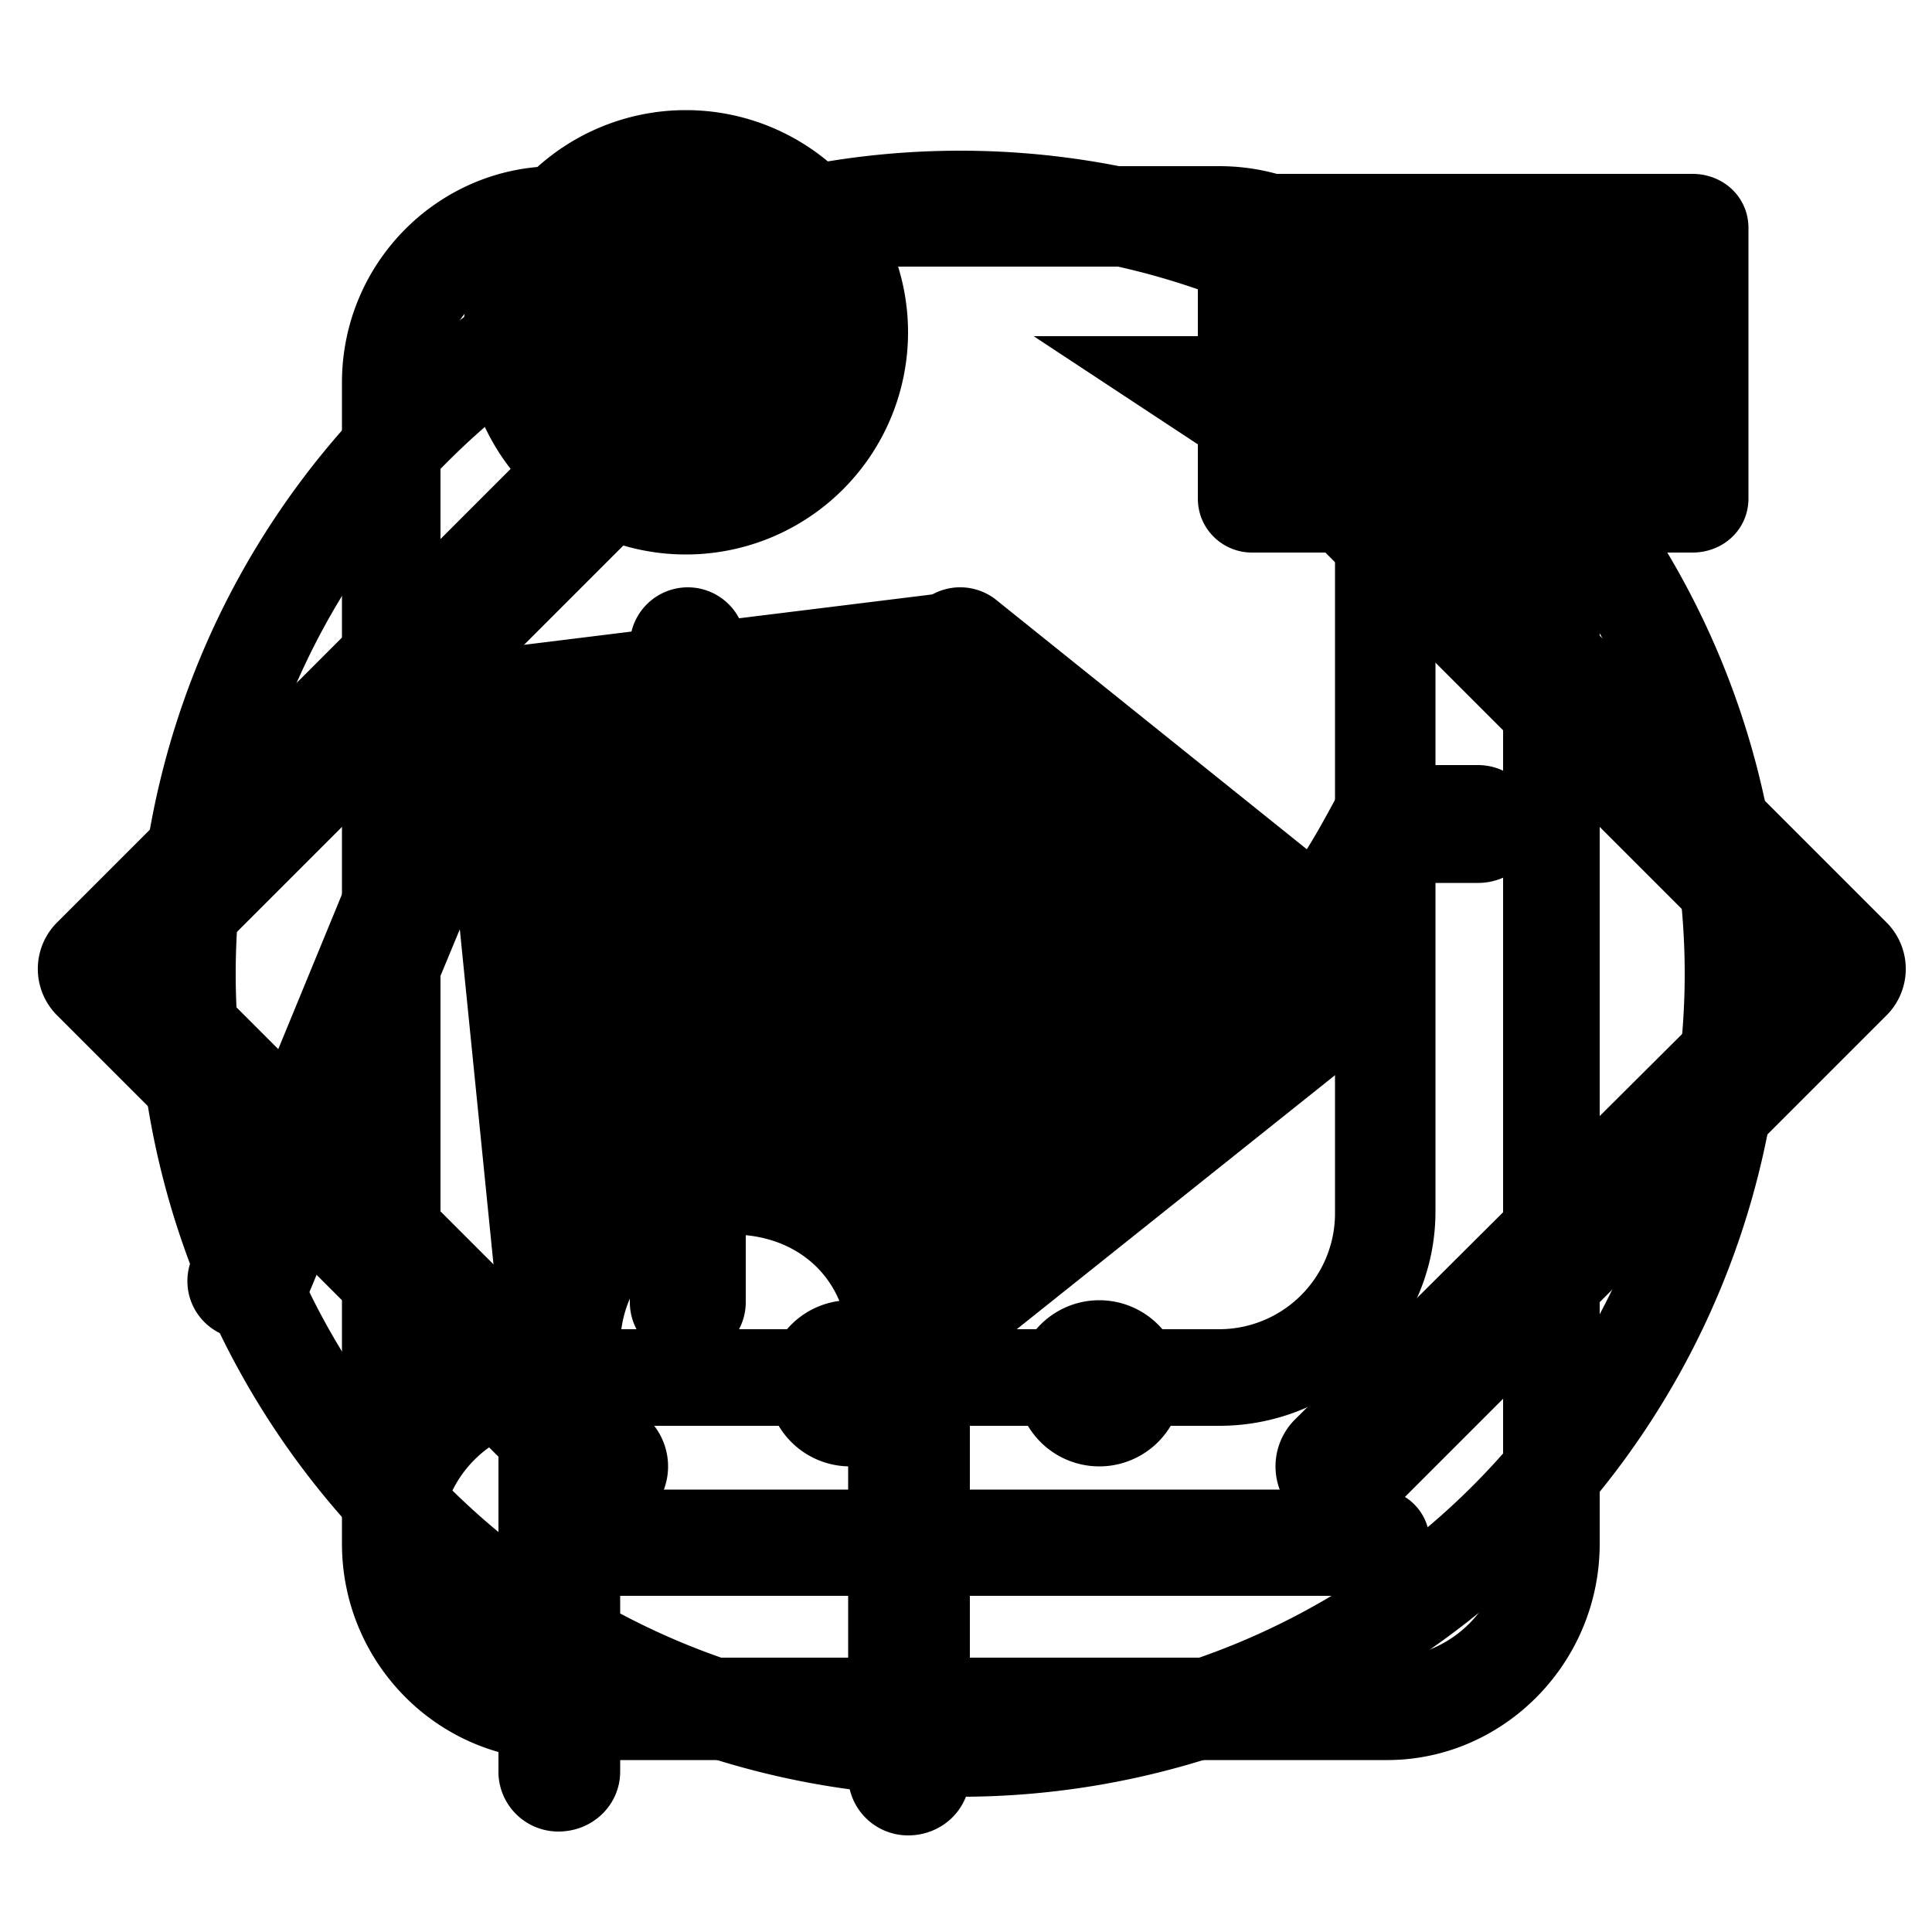 <svg width="100" height="100" viewBox="0 0 100 100" fill="none" xmlns="http://www.w3.org/2000/svg">
<style>
    path{
        fill-rule: evenodd; clip-rule:evenodd;
        fill: currentColor;
    }
</style>
  <path d="M17.7 80V19.8c0-6.2 5-11.2 11.1-11.2h34.3c6.2 0 11.2 5 11.2 11.2v42.9c0 6.1-5 11.1-11.2 11.1H28.8a6 6 0 000 12h43a6 6 0 006-6V15.6a2.6 2.6 0 115 0v64.3c0 6.2-5 11.2-11 11.2h-43c-6.1 0-11.1-5-11.1-11.2zm11.1-66.1a6 6 0 00-6 6v50.6c1.8-1.1 3.8-1.7 6-1.7h34.3a6 6 0 006-6v-43a6 6 0 00-6-6H28.8z" />
  <path d="M28.5 77c-1.4 0-2.6 1.3-2.6 2.8 0 1.5 1.2 2.8 2.6 2.8h42.9c1.4 0 2.6-1.3 2.6-2.8 0-1.5-1.2-2.7-2.6-2.7h-43z" />
  <path d="M49.7 87.9a37.5 37.5 0 100-75 37.5 37.5 0 000 75zm0 5.1a42.6 42.6 0 100-85.2 42.6 42.6 0 000 85.2zm23.1-40.3a3 3 0 000-4.6L51.5 31a3 3 0 00-4.8 2.3v34a3 3 0 004.8 2.4l21.3-17zM38.6 33.4a3 3 0 00-6 0v34a3 3 0 106 0v-34z" />
  <path d="M47 17.2a11.5 11.5 0 11-23 0 11.5 11.5 0 0123 0z" />
  <path d="M65 9a2.8 2.8 0 00-3 2.8v5.6h-8.5L62 23v2.8c0 1.6 1.3 2.8 2.8 2.8h22.8c1.6 0 2.9-1.2 2.9-2.8v-14c0-1.6-1.3-2.8-2.9-2.8H65z" />
  <path d="M48.9 30.8c1.5-.2 3 .7 3.5 2.1.5 1.7 2.8 5.8 5.5 9.6l.4.6c1.4 1.9 2.9 4 4.8 5.3 2.8-1 4.8-4.8 6-7 .6-1.1 1.7-1.8 2.9-1.8h4.5c1.7 0 3.1 1.4 3.1 3.1 0 1.7-1.4 3-3.1 3h-2.7c-2.2 3.9-5.9 9-10.9 9-4.1 0-7.5-4.9-9.7-8l-.5-.7-1.3-2L50 68l.2 1.9v22c0 1.7-1.4 3.1-3.2 3.1a3.1 3.1 0 01-3.1-3V69.7c0-3.4-2.5-5.8-6-5.8-3.3 0-5.8 2.4-5.8 5.8v22c0 1.7-1.4 3.1-3.2 3.1a3.1 3.1 0 01-3.1-3V69.7 68l-2-19.9-8 19.3a3.2 3.2 0 01-4.2 1.7 3 3 0 01-1.6-4.1l12.1-29.4c.4-1 1.3-1.7 2.4-1.9l24.3-3z" />
  <path d="M33.6 26.9a3.4 3.4 0 10-4.9-4.9L3 47.7a3.4 3.4 0 000 4.9l25.7 25.7a3.4 3.4 0 004.9-4.8L10.3 50.2l23.3-23.3z" />
  <path d="M67 73.5a3.4 3.4 0 104.9 4.8l25.7-25.7a3.4 3.4 0 000-4.9L71.9 22A3.4 3.4 0 1067 27l23.3 23.3L67 73.5z" />
  <path d="M48.3 71.6a4.3 4.3 0 11-8.6 0 4.3 4.3 0 018.6 0z" />
  <path d="M56.9 75.9a4.3 4.3 0 100-8.6 4.3 4.3 0 000 8.6z" />
</svg>